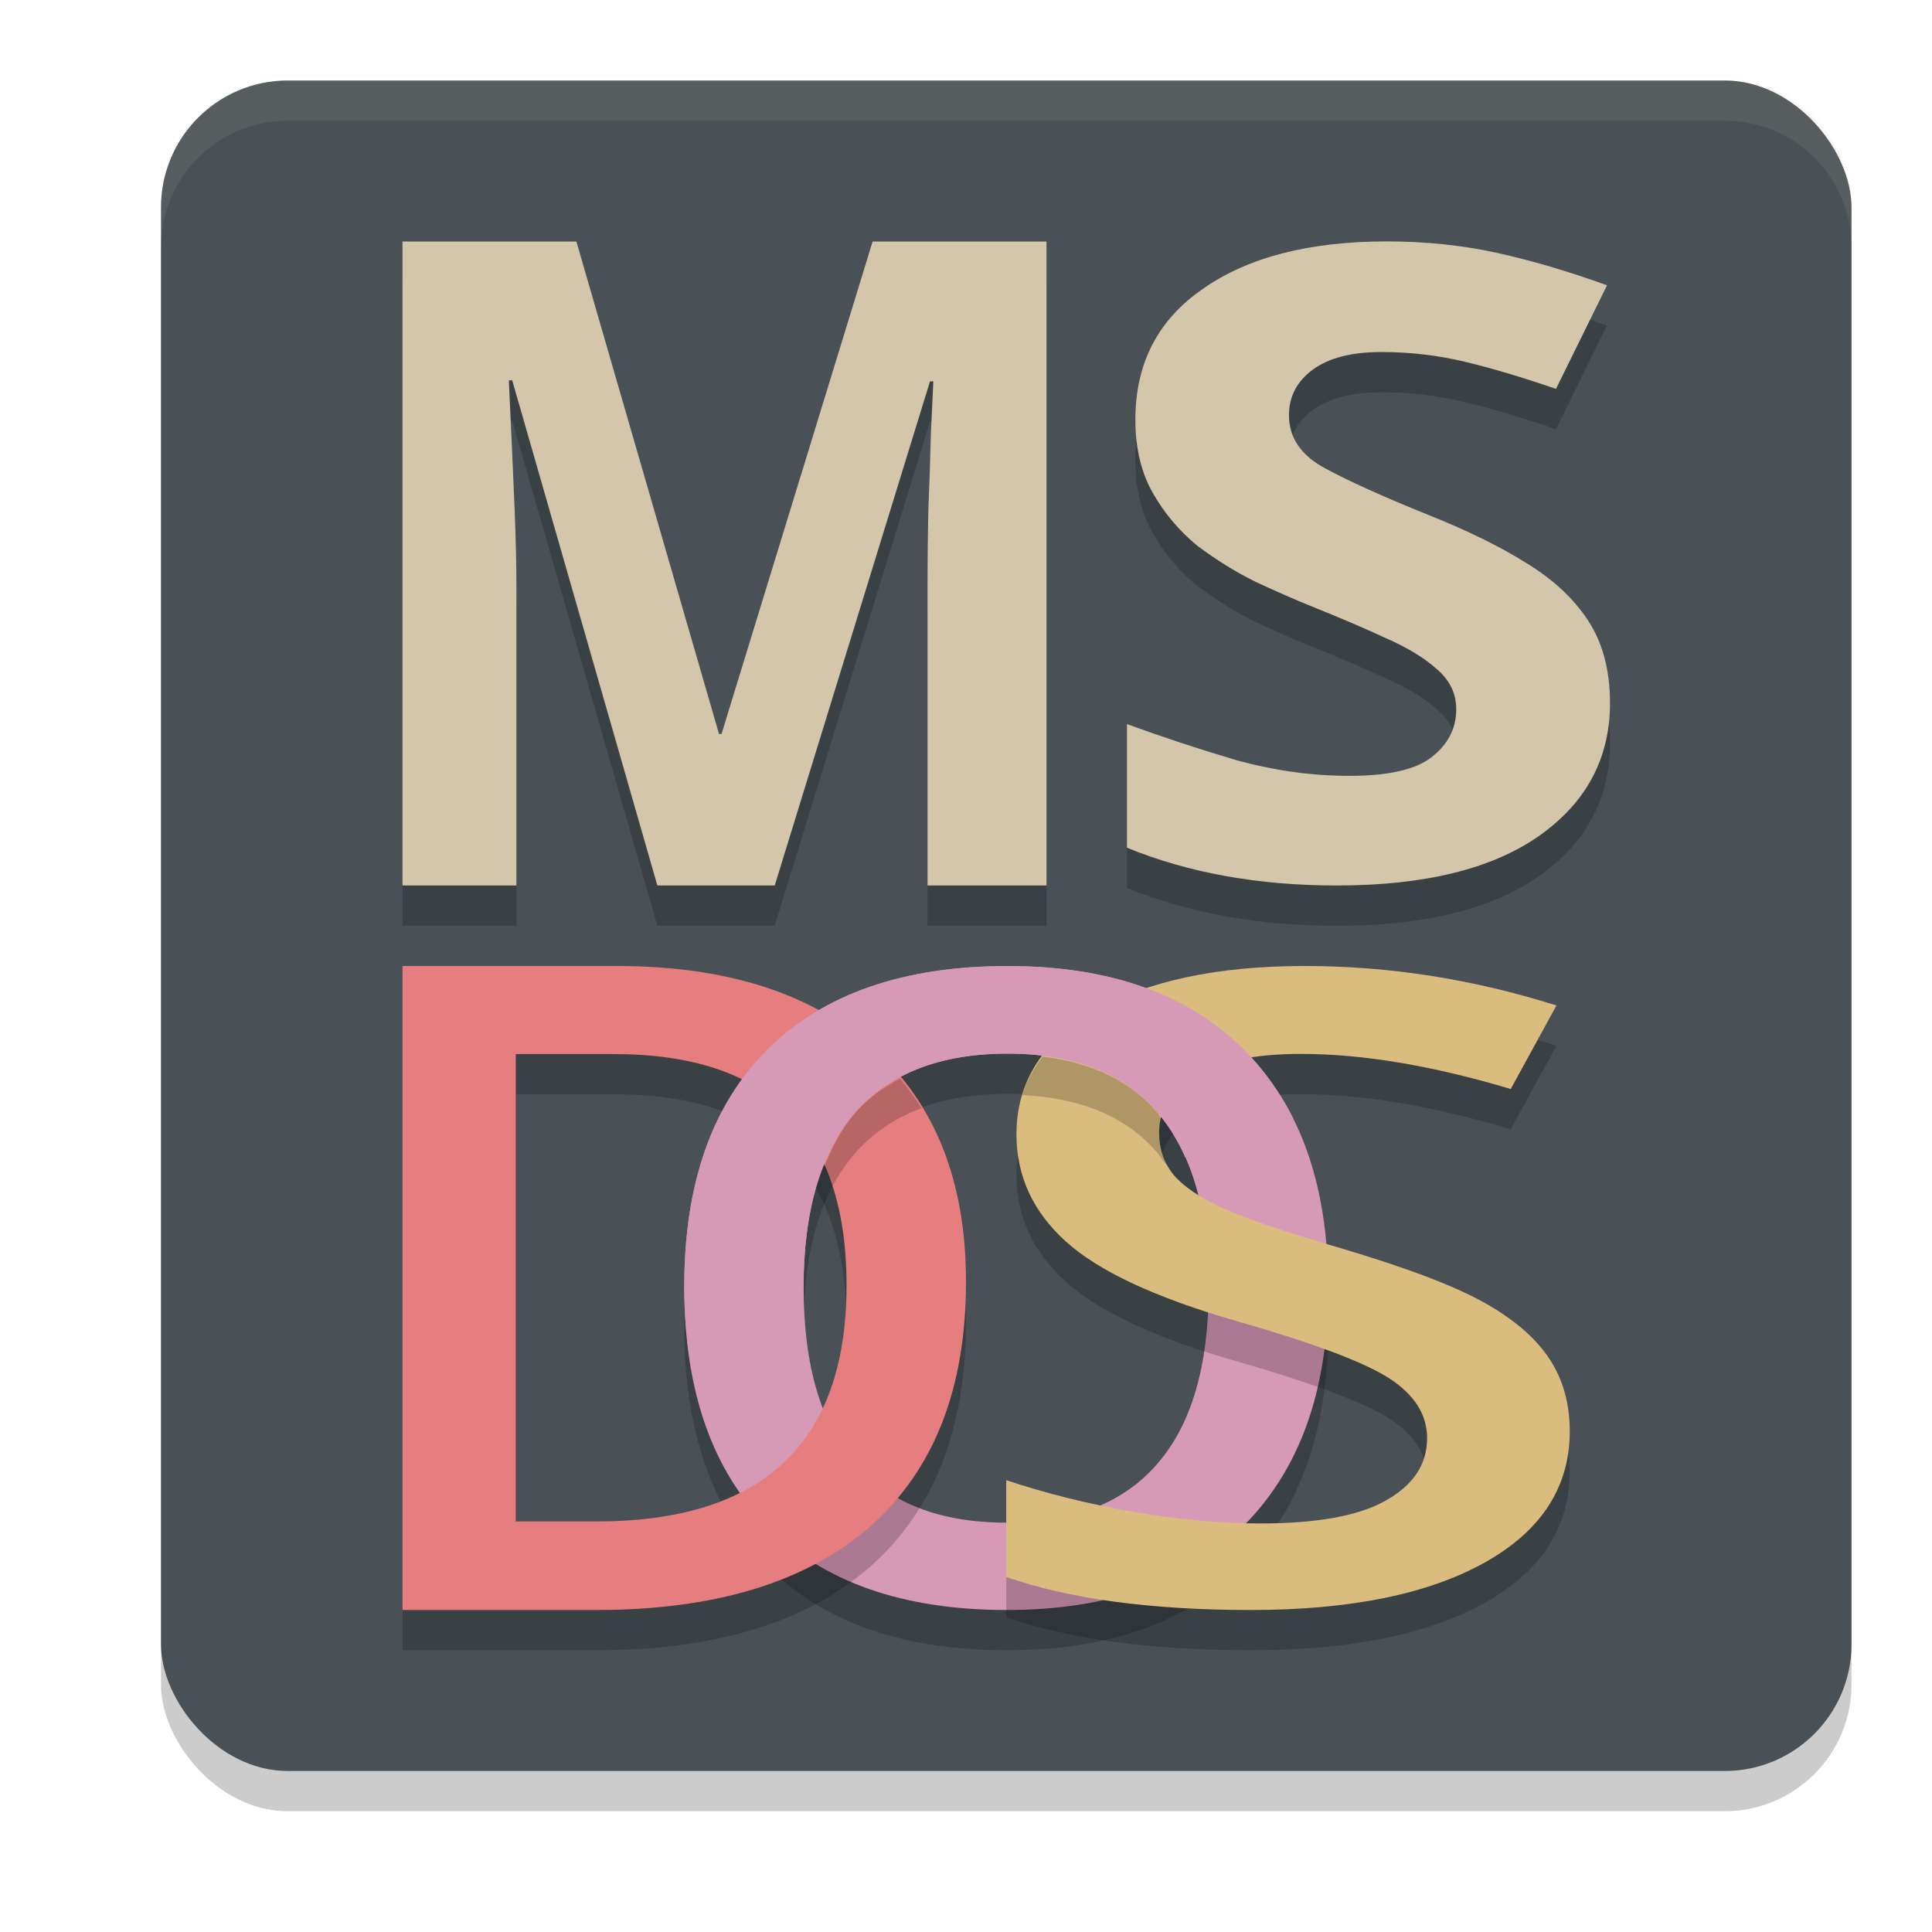 <svg xmlns="http://www.w3.org/2000/svg" width="24" height="24" version="1.1">
 <rect style="opacity:0.2" width="21" height="21" x="2" y="1.5" rx="1.575" ry="1.575"/>
 <rect style="fill:#495156" width="21" height="21" x="2" y="1" rx="1.575" ry="1.575"/>
 <path style="opacity:0.2" d="m 16.5,16.497 q 0,1.898 -1.045,2.95 Q 14.415,20.5 12.506,20.5 10.573,20.5 9.534,19.458 8.5,18.411 8.5,16.487 q 0,-1.924 1.039,-2.955 1.045,-1.031 2.978,-1.031 1.904,0 2.943,1.047 Q 16.5,14.594 16.5,16.497 Z m -6.517,0 q 0,1.435 0.636,2.179 0.636,0.739 1.886,0.739 1.244,0 1.874,-0.734 0.636,-0.734 0.636,-2.185 0,-1.43 -0.631,-2.169 -0.625,-0.739 -1.869,-0.739 -1.255,0 -1.898,0.739 -0.636,0.739 -0.636,2.169 z"/>
 <path style="fill:#d699b6" d="m 16.5,15.997 q 0,1.898 -1.045,2.95 Q 14.415,20 12.506,20 10.573,20 9.534,18.958 8.5,17.911 8.5,15.987 q 0,-1.924 1.039,-2.955 1.045,-1.031 2.978,-1.031 1.904,0 2.943,1.047 Q 16.5,14.094 16.5,15.997 Z m -6.517,0 q 0,1.435 0.636,2.179 0.636,0.739 1.886,0.739 1.244,0 1.874,-0.734 0.636,-0.734 0.636,-2.185 0,-1.43 -0.631,-2.169 -0.625,-0.739 -1.869,-0.739 -1.255,0 -1.898,0.739 -0.636,0.739 -0.636,2.169 z"/>
 <path style="opacity:0.2" d="m 5,3.5 v 8 H 6.416 V 7.779 c 0,-0.269 -0.007,-0.574 -0.021,-0.918 C 6.381,6.518 6.367,6.197 6.354,5.898 6.34,5.6 6.327,5.374 6.32,5.225 h 0.043 L 8.166,11.5 H 9.623 L 11.553,5.236 h 0.043 c -0.007,0.149 -0.017,0.373 -0.031,0.672 -0.007,0.291 -0.019,0.603 -0.033,0.932 -0.007,0.329 -0.01,0.619 -0.01,0.873 V 11.5 H 13 v -8 H 10.84 L 8.963,9.617 h -0.031 L 7.16,3.5 Z m 12.227,0 c -0.963,0 -1.726,0.196 -2.285,0.588 -0.559,0.385 -0.838,0.927 -0.838,1.625 0,0.356 0.073,0.662 0.219,0.916 0.146,0.254 0.331,0.471 0.555,0.652 0.232,0.174 0.473,0.324 0.723,0.447 0.249,0.116 0.482,0.217 0.697,0.305 0.344,0.138 0.649,0.269 0.916,0.393 0.267,0.116 0.478,0.245 0.633,0.383 0.163,0.138 0.244,0.304 0.244,0.5 0,0.24 -0.102,0.44 -0.309,0.6 -0.198,0.153 -0.538,0.229 -1.02,0.229 -0.465,0 -0.933,-0.065 -1.406,-0.195 C 14.891,9.803 14.439,9.654 14,9.494 V 11.031 c 0.766,0.312 1.635,0.469 2.607,0.469 1.084,0 1.917,-0.204 2.502,-0.611 C 19.703,10.475 20,9.923 20,9.232 20,8.826 19.909,8.485 19.729,8.209 19.548,7.933 19.291,7.692 18.955,7.488 18.628,7.285 18.227,7.089 17.754,6.9 17.178,6.668 16.744,6.472 16.451,6.312 c -0.292,-0.16 -0.438,-0.378 -0.438,-0.654 0,-0.233 0.099,-0.421 0.297,-0.566 0.198,-0.145 0.482,-0.219 0.852,-0.219 0.353,0 0.696,0.041 1.031,0.121 0.335,0.08 0.713,0.193 1.135,0.338 L 19.961,4.045 C 19.479,3.871 19.024,3.737 18.594,3.643 18.164,3.548 17.708,3.5 17.227,3.5 Z"/>
 <path style="fill:#d3c6aa" d="M 8.166,11 6.363,4.725 h -0.042 q 0.01,0.224 0.031,0.672 0.021,0.448 0.042,0.964 0.021,0.515 0.021,0.919 V 11 H 5 V 3 h 2.16 l 1.772,6.118 h 0.031 L 10.84,3 H 13 v 8 H 11.522 V 7.213 q 0,-0.381 0.01,-0.874 0.021,-0.493 0.031,-0.93 0.021,-0.448 0.031,-0.672 H 11.553 L 9.624,11 Z"/>
 <path style="fill:#d3c6aa" d="M 20,8.733 Q 20,9.768 19.11,10.39 18.232,11 16.606,11 15.148,11 14,10.531 V 8.995 q 0.658,0.24 1.355,0.447 0.71,0.196 1.406,0.196 0.723,0 1.019,-0.229 0.31,-0.24 0.31,-0.599 0,-0.294 -0.245,-0.501 Q 17.613,8.101 17.213,7.926 16.813,7.741 16.297,7.534 15.974,7.403 15.6,7.229 15.226,7.044 14.877,6.782 14.542,6.51 14.323,6.128 q -0.219,-0.381 -0.219,-0.916 0,-1.046 0.839,-1.624 0.839,-0.589 2.284,-0.589 0.723,0 1.368,0.142 0.645,0.142 1.368,0.403 L 19.329,4.831 Q 18.697,4.613 18.194,4.493 17.69,4.373 17.161,4.373 q -0.555,0 -0.852,0.218 -0.297,0.218 -0.297,0.567 0,0.414 0.439,0.654 0.439,0.24 1.303,0.589 0.71,0.283 1.2,0.589 0.503,0.305 0.774,0.719 Q 20,8.123 20,8.733 Z"/>
 <path style="opacity:0.2" d="M 12,16.423 Q 12,18.404 10.817,19.455 9.633,20.5 7.408,20.5 H 5 v -8 h 2.661 q 2.055,0 3.197,1.029 Q 12,14.557 12,16.423 Z m -1.484,0.044 q 0,-2.873 -2.891,-2.873 H 6.407 v 5.806 h 1.001 q 3.108,0 3.108,-2.933 z"/>
 <path style="fill:#e67e80" d="M 12,15.923 Q 12,17.904 10.817,18.955 9.633,20 7.408,20 H 5 v -8 h 2.661 q 2.055,0 3.197,1.029 Q 12,14.057 12,15.923 Z m -1.484,0.044 q 0,-2.873 -2.891,-2.873 H 6.407 v 5.806 h 1.001 q 3.108,0 3.108,-2.933 z"/>
 <path style="opacity:0.2" d="m 19.5,18.28 q 0,1.038 -1.054,1.629 Q 17.391,20.5 15.536,20.5 13.682,20.5 12.5,20.09 v -1.203 q 0.748,0.25 1.585,0.394 0.845,0.144 1.571,0.144 1.062,0 1.563,-0.287 0.509,-0.287 0.509,-0.772 0,-0.436 -0.464,-0.74 -0.464,-0.303 -1.915,-0.719 -1.496,-0.431 -2.109,-0.985 -0.613,-0.554 -0.613,-1.331 0,-0.974 0.972,-1.533 Q 14.572,12.5 16.209,12.5 q 1.571,0 3.126,0.49 l -0.568,1.038 q -1.458,-0.436 -2.603,-0.436 -0.868,0 -1.316,0.271 -0.449,0.266 -0.449,0.708 0,0.303 0.179,0.522 0.179,0.213 0.591,0.405 0.411,0.192 1.481,0.506 1.204,0.357 1.765,0.665 0.561,0.309 0.823,0.697 Q 19.5,17.753 19.5,18.28 Z"/>
 <path style="fill:#dbbc7f" d="m 19.5,17.78 q 0,1.038 -1.054,1.629 Q 17.391,20 15.536,20 13.682,20 12.5,19.59 v -1.203 q 0.748,0.25 1.585,0.394 0.845,0.144 1.571,0.144 1.062,0 1.563,-0.287 0.509,-0.287 0.509,-0.772 0,-0.436 -0.464,-0.74 -0.464,-0.303 -1.915,-0.719 -1.496,-0.431 -2.109,-0.985 -0.613,-0.554 -0.613,-1.331 0,-0.974 0.972,-1.533 Q 14.572,12 16.209,12 q 1.571,0 3.126,0.49 l -0.568,1.038 q -1.458,-0.436 -2.603,-0.436 -0.868,0 -1.316,0.271 -0.449,0.266 -0.449,0.708 0,0.303 0.179,0.522 0.179,0.213 0.591,0.405 0.411,0.192 1.481,0.506 1.204,0.357 1.765,0.665 0.561,0.309 0.823,0.697 Q 19.5,17.253 19.5,17.78 Z"/>
 <path style="fill:#d699b6" d="M 12.518,12 C 11.229,12 10.236,12.344 9.539,13.031 8.846,13.719 8.5,14.703 8.5,15.986 c 0,0.182 0.009,0.358 0.023,0.528 l 1.461,-0.504 c -1.1e-5,-0.005 -10e-4,-0.009 -10e-4,-0.014 0,-0.953 0.212,-1.676 0.637,-2.169 0.428,-0.493 1.06,-0.738 1.897,-0.738 0.829,0 1.452,0.246 1.868,0.738 0.135,0.159 0.247,0.344 0.339,0.55 l 1.348,-0.465 C 15.913,13.588 15.71,13.298 15.461,13.047 14.768,12.349 13.787,12 12.518,12 Z"/>
 <path style="opacity:0.1;fill:#d3c6aa" d="M 3.574,1 C 2.702,1 2,1.702 2,2.574 v 0.5 C 2,2.202 2.702,1.5 3.574,1.5 H 21.426 C 22.298,1.5 23,2.202 23,3.074 v -0.5 C 23,1.702 22.298,1 21.426,1 Z"/>
 <path style="opacity:0.2" d="m 12.953,13.125 c -0.111,0.148 -0.202,0.305 -0.254,0.479 0.735,0.035 1.301,0.27 1.686,0.725 0.065,0.087 0.129,0.176 0.193,0.264 -0.12,-0.145 -0.178,-0.319 -0.178,-0.521 0,-0.063 0.01,-0.122 0.023,-0.18 -0.015,-0.019 -0.024,-0.044 -0.039,-0.062 C 14.046,13.428 13.564,13.2 12.953,13.125 Z m -1.771,0.273 c -0.212,0.114 -0.406,0.249 -0.562,0.43 -0.161,0.187 -0.281,0.417 -0.381,0.67 0.035,0.079 0.076,0.152 0.104,0.238 0.079,-0.15 0.172,-0.286 0.277,-0.408 0.221,-0.254 0.499,-0.44 0.828,-0.562 -0.079,-0.13 -0.17,-0.25 -0.266,-0.367 z"/>
</svg>
